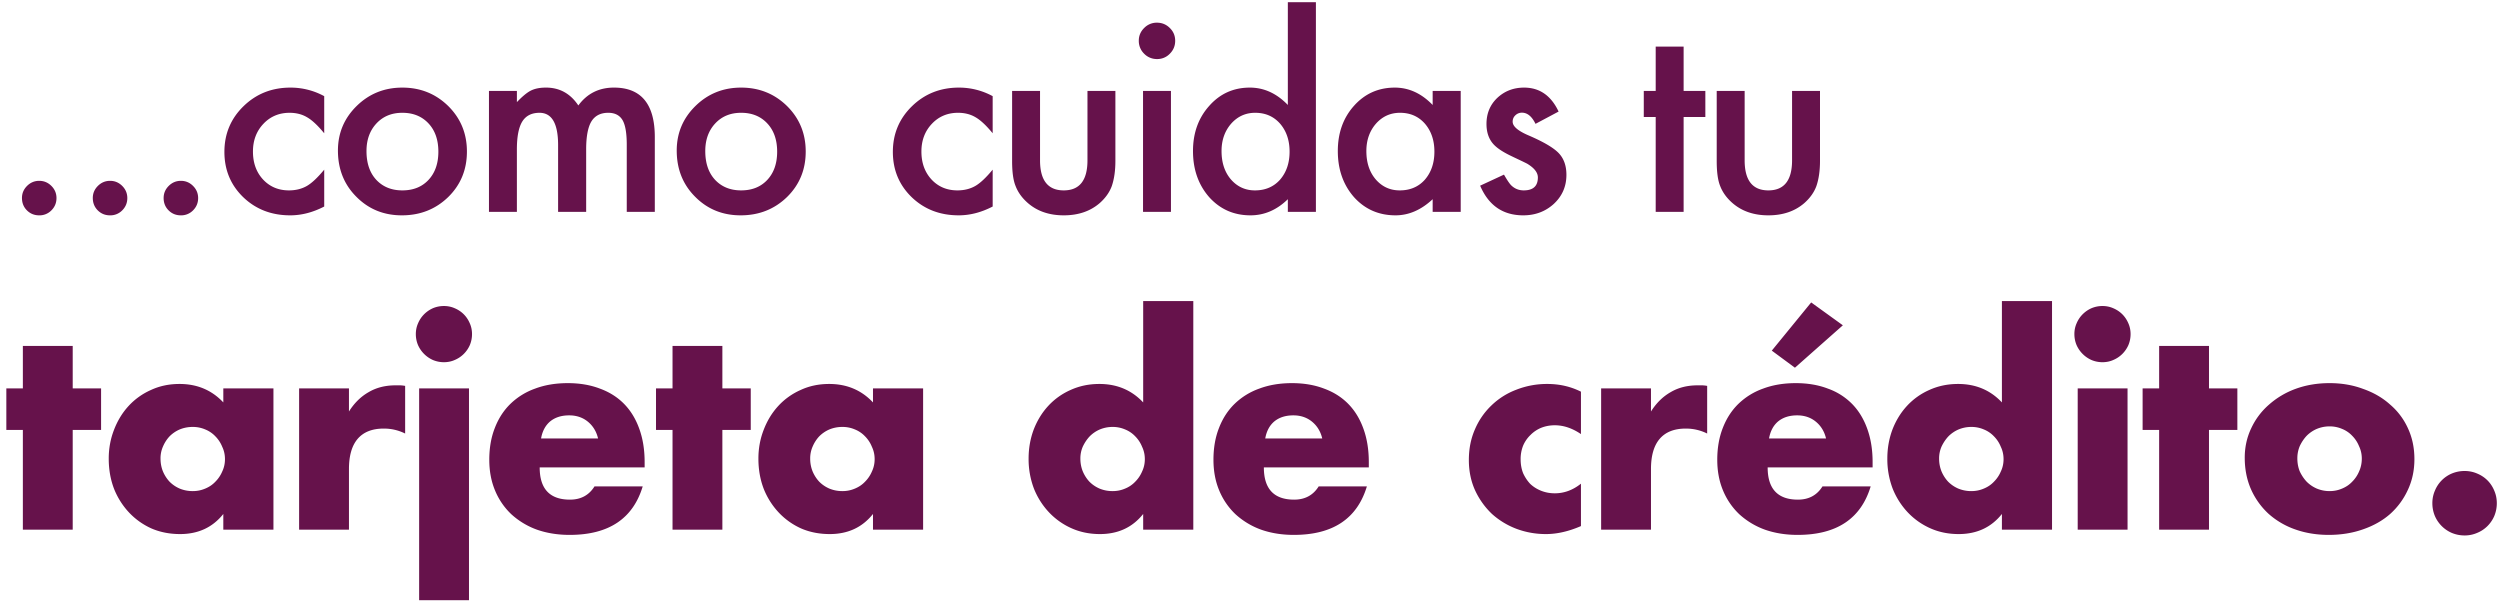 <svg width="236" height="57" viewBox="0 0 236 57" fill="none" xmlns="http://www.w3.org/2000/svg"><path d="M2.074 18.688c0-.438.16-.817.48-1.137.321-.32.704-.48 1.15-.48.444 0 .827.16 1.148.48.32.32.48.703.48 1.148 0 .453-.16.84-.48 1.16a1.562 1.562 0 01-1.149.47c-.46 0-.848-.157-1.16-.47-.313-.312-.469-.703-.469-1.172zm6.686 0c0-.438.16-.817.48-1.137.321-.32.704-.48 1.15-.48.445 0 .827.16 1.148.48.32.32.48.703.48 1.148 0 .453-.16.84-.48 1.16a1.562 1.562 0 01-1.149.47c-.46 0-.847-.157-1.16-.47-.312-.312-.469-.703-.469-1.172zm6.687 0c0-.438.16-.817.48-1.137.32-.32.703-.48 1.149-.48.445 0 .828.16 1.148.48.32.32.48.703.48 1.148 0 .453-.16.84-.48 1.16a1.562 1.562 0 01-1.148.47c-.461 0-.848-.157-1.16-.47-.313-.312-.47-.703-.47-1.172zm15.159-9.61v3.504c-.602-.734-1.141-1.238-1.618-1.512-.468-.28-1.02-.422-1.652-.422-.992 0-1.816.348-2.473 1.043-.656.696-.984 1.567-.984 2.614 0 1.07.316 1.949.95 2.636.64.688 1.456 1.032 2.448 1.032.633 0 1.192-.137 1.676-.41.469-.266 1.02-.782 1.653-1.547v3.48c-1.07.555-2.141.832-3.211.832-1.766 0-3.242-.57-4.43-1.71-1.188-1.15-1.781-2.575-1.781-4.278 0-1.703.601-3.14 1.804-4.313 1.204-1.172 2.68-1.757 4.43-1.757a6.62 6.62 0 013.188.808zm1.295 5.133c0-1.649.59-3.05 1.77-4.207 1.18-1.156 2.617-1.734 4.312-1.734 1.703 0 3.149.582 4.336 1.746 1.172 1.164 1.758 2.593 1.758 4.289 0 1.71-.59 3.144-1.77 4.3-1.187 1.149-2.644 1.723-4.37 1.723-1.712 0-3.145-.586-4.301-1.758-1.157-1.156-1.735-2.61-1.735-4.36zm2.696.047c0 1.14.304 2.043.914 2.707.625.672 1.449 1.008 2.472 1.008 1.032 0 1.856-.332 2.473-.996.617-.665.926-1.551.926-2.66 0-1.11-.309-1.997-.926-2.66-.625-.673-1.45-1.009-2.473-1.009-1.008 0-1.824.336-2.449 1.008-.625.672-.937 1.54-.937 2.602zm11.56-5.672h2.638V9.64c.507-.532.94-.891 1.3-1.079.383-.195.864-.292 1.442-.292 1.289 0 2.308.562 3.058 1.687.828-1.125 1.95-1.687 3.364-1.687 2.57 0 3.855 1.558 3.855 4.675V20h-2.648v-6.34c0-1.094-.133-1.867-.399-2.32-.273-.461-.723-.692-1.348-.692-.726 0-1.257.274-1.593.82-.328.548-.492 1.427-.492 2.637V20h-2.649v-6.305c0-2.03-.586-3.047-1.758-3.047-.742 0-1.285.278-1.629.832-.336.555-.504 1.43-.504 2.625V20h-2.636V8.586zm17.726 5.625c0-1.649.59-3.05 1.77-4.207 1.18-1.156 2.617-1.734 4.312-1.734 1.703 0 3.149.582 4.336 1.746 1.172 1.164 1.758 2.593 1.758 4.289 0 1.71-.59 3.144-1.77 4.3-1.187 1.149-2.644 1.723-4.37 1.723-1.712 0-3.145-.586-4.301-1.758-1.157-1.156-1.735-2.61-1.735-4.36zm2.695.047c0 1.14.305 2.043.915 2.707.625.672 1.449 1.008 2.472 1.008 1.031 0 1.856-.332 2.473-.996.617-.665.926-1.551.926-2.66 0-1.11-.309-1.997-.926-2.66-.625-.673-1.45-1.009-2.473-1.009-1.008 0-1.824.336-2.45 1.008-.624.672-.937 1.54-.937 2.602zm27.13-5.18v3.504c-.6-.734-1.14-1.238-1.616-1.512-.47-.28-1.02-.422-1.653-.422-.992 0-1.816.348-2.472 1.043-.657.696-.985 1.567-.985 2.614 0 1.07.317 1.949.95 2.636.64.688 1.456 1.032 2.449 1.032.632 0 1.191-.137 1.675-.41.47-.266 1.02-.782 1.653-1.547v3.48c-1.07.555-2.14.832-3.211.832-1.766 0-3.242-.57-4.43-1.71-1.187-1.15-1.781-2.575-1.781-4.278 0-1.703.601-3.14 1.805-4.313 1.203-1.172 2.68-1.757 4.43-1.757a6.62 6.62 0 013.187.808zm4.472-.492v6.55c0 1.891.746 2.837 2.238 2.837 1.493 0 2.239-.946 2.239-2.836V8.586h2.636v6.61c0 .913-.113 1.702-.339 2.367-.219.593-.598 1.128-1.137 1.605-.891.773-2.024 1.16-3.399 1.16-1.367 0-2.496-.387-3.386-1.16-.547-.477-.934-1.012-1.16-1.605-.22-.532-.329-1.32-.329-2.368v-6.61h2.637zm12.358 0V20h-2.636V8.586h2.636zm-3.035-4.746c0-.461.168-.86.504-1.195a1.646 1.646 0 011.207-.504c.477 0 .883.168 1.219.504.336.328.504.73.504 1.207 0 .476-.168.882-.504 1.218a1.623 1.623 0 01-1.207.504 1.66 1.66 0 01-1.219-.504 1.674 1.674 0 01-.504-1.23zM121.572.207h2.649V20h-2.649v-1.195c-1.039 1.015-2.215 1.523-3.527 1.523-1.563 0-2.86-.57-3.891-1.71-1.023-1.165-1.535-2.618-1.535-4.36 0-1.703.512-3.125 1.535-4.266 1.016-1.148 2.293-1.722 3.832-1.722 1.336 0 2.532.546 3.586 1.64V.207zm-6.258 14.05c0 1.095.293 1.985.879 2.673.602.695 1.36 1.043 2.274 1.043.976 0 1.765-.336 2.367-1.008.601-.695.902-1.578.902-2.649 0-1.07-.301-1.953-.902-2.648-.602-.68-1.383-1.02-2.344-1.02-.906 0-1.664.344-2.273 1.032-.602.695-.903 1.554-.903 2.578zm19.929-5.671h2.648V20h-2.648v-1.195c-1.086 1.015-2.254 1.523-3.504 1.523-1.578 0-2.883-.57-3.914-1.71-1.024-1.165-1.535-2.618-1.535-4.36 0-1.711.511-3.137 1.535-4.278 1.023-1.14 2.305-1.71 3.844-1.71 1.328 0 2.519.546 3.574 1.64V8.586zm-6.258 5.672c0 1.094.293 1.984.879 2.672.601.695 1.359 1.043 2.273 1.043.977 0 1.766-.336 2.368-1.008.601-.695.902-1.578.902-2.649 0-1.07-.301-1.953-.902-2.648-.602-.68-1.383-1.02-2.344-1.02-.906 0-1.664.344-2.274 1.032-.601.695-.902 1.554-.902 2.578zm18.147-3.727l-2.18 1.16c-.343-.703-.769-1.054-1.277-1.054a.868.868 0 00-.621.246.785.785 0 00-.258.61c0 .437.508.87 1.524 1.3 1.398.602 2.34 1.156 2.824 1.664s.726 1.191.726 2.05c0 1.102-.406 2.024-1.218 2.766-.789.704-1.742 1.055-2.86 1.055-1.914 0-3.269-.933-4.066-2.8l2.25-1.044c.312.547.551.895.715 1.043.32.297.703.446 1.148.446.891 0 1.336-.407 1.336-1.22 0-.468-.344-.905-1.031-1.312a37.276 37.276 0 00-.797-.386 74.705 74.705 0 01-.809-.387c-.765-.375-1.304-.75-1.617-1.125-.398-.477-.597-1.09-.597-1.84 0-.992.339-1.812 1.019-2.46.695-.65 1.539-.973 2.531-.973 1.461 0 2.547.753 3.258 2.261zm11.802.516V20h-2.636v-8.953h-1.125V8.586h1.125V4.402h2.636v4.184h2.051v2.46h-2.051zm5.761-2.461v6.55c0 1.891.746 2.837 2.238 2.837s2.238-.946 2.238-2.836V8.586h2.637v6.61c0 .913-.113 1.702-.34 2.367-.218.593-.597 1.128-1.136 1.605-.891.773-2.024 1.16-3.399 1.16-1.367 0-2.496-.387-3.387-1.16-.546-.477-.933-1.012-1.16-1.605-.219-.532-.328-1.32-.328-2.368v-6.61h2.637zM6.864 40.588V50H2.158v-9.412H.598v-3.926h1.56v-4.004h4.706v4.004h2.678v3.926H6.864zm8.29 2.704c0 .433.077.84.233 1.222.156.364.364.685.624.962.277.277.598.494.962.65.382.156.789.234 1.222.234.416 0 .806-.078 1.17-.234.382-.156.702-.373.962-.65a3.04 3.04 0 00.65-.962c.174-.364.26-.754.26-1.17 0-.416-.086-.806-.26-1.17a2.97 2.97 0 00-.65-.988 2.697 2.697 0 00-.962-.65 2.938 2.938 0 00-1.17-.234c-.433 0-.84.078-1.222.234a3.044 3.044 0 00-.962.65c-.26.277-.468.598-.624.962a2.756 2.756 0 00-.234 1.144zm5.927-6.63h4.732V50h-4.732v-1.482c-1.005 1.265-2.366 1.898-4.082 1.898-.97 0-1.863-.173-2.678-.52a6.626 6.626 0 01-2.132-1.508 7.08 7.08 0 01-1.43-2.262c-.33-.867-.494-1.811-.494-2.834 0-.953.165-1.855.494-2.704.33-.867.789-1.62 1.378-2.262a6.339 6.339 0 012.106-1.508c.815-.381 1.716-.572 2.704-.572 1.664 0 3.042.58 4.134 1.742v-1.326zm7.155 0h4.706v2.184c.502-.797 1.118-1.404 1.846-1.82.728-.433 1.577-.65 2.548-.65h.39c.156 0 .329.017.52.052v4.498a4.471 4.471 0 00-2.028-.468c-1.092 0-1.916.33-2.47.988-.538.641-.806 1.586-.806 2.834V50h-4.706V36.662zm16.037 0v19.994h-4.706V36.662h4.706zm-5.018-5.122c0-.364.07-.702.208-1.014.139-.33.33-.615.572-.858.243-.243.52-.433.832-.572.33-.139.676-.208 1.04-.208s.702.07 1.014.208c.33.139.615.33.858.572.243.243.433.529.572.858.139.312.208.65.208 1.014s-.07.71-.208 1.04a2.74 2.74 0 01-.572.832 2.657 2.657 0 01-.858.572c-.312.139-.65.208-1.014.208s-.71-.07-1.04-.208a2.743 2.743 0 01-.832-.572 2.744 2.744 0 01-.572-.832 2.654 2.654 0 01-.208-1.04zm17.204 9.854c-.156-.659-.477-1.187-.962-1.586-.486-.399-1.075-.598-1.768-.598-.728 0-1.326.19-1.794.572-.45.381-.737.919-.858 1.612h5.382zm-5.512 2.73c0 2.028.953 3.042 2.86 3.042 1.023 0 1.794-.416 2.314-1.248h4.55c-.919 3.05-3.215 4.576-6.89 4.576-1.127 0-2.158-.165-3.094-.494a7.211 7.211 0 01-2.418-1.456 6.515 6.515 0 01-1.534-2.236c-.364-.867-.546-1.837-.546-2.912 0-1.11.173-2.106.52-2.99.346-.901.84-1.664 1.482-2.288a6.438 6.438 0 012.314-1.43c.918-.347 1.95-.52 3.094-.52 1.127 0 2.14.173 3.042.52.901.33 1.664.815 2.288 1.456.624.641 1.1 1.43 1.43 2.366.33.919.494 1.959.494 3.12v.494h-9.906zm17.245-3.536V50h-4.705v-9.412h-1.56v-3.926h1.56v-4.004h4.705v4.004h2.679v3.926h-2.678zm8.29 2.704c0 .433.078.84.234 1.222.156.364.364.685.624.962.277.277.598.494.962.65.381.156.788.234 1.222.234.416 0 .806-.078 1.17-.234.381-.156.702-.373.962-.65a3.04 3.04 0 00.65-.962c.173-.364.26-.754.26-1.17 0-.416-.087-.806-.26-1.17a2.97 2.97 0 00-.65-.988 2.697 2.697 0 00-.962-.65 2.938 2.938 0 00-1.17-.234c-.434 0-.841.078-1.222.234a3.044 3.044 0 00-.962.65c-.26.277-.468.598-.624.962a2.756 2.756 0 00-.234 1.144zm5.928-6.63h4.732V50H82.41v-1.482c-1.006 1.265-2.366 1.898-4.082 1.898-.971 0-1.864-.173-2.678-.52a6.626 6.626 0 01-2.132-1.508 7.08 7.08 0 01-1.43-2.262c-.33-.867-.494-1.811-.494-2.834 0-.953.164-1.855.494-2.704.329-.867.788-1.62 1.378-2.262a6.339 6.339 0 012.106-1.508c.814-.381 1.716-.572 2.704-.572 1.664 0 3.042.58 4.134 1.742v-1.326zm19.578 6.63c0 .433.078.84.234 1.222.156.364.364.685.624.962.277.277.598.494.962.65.381.156.789.234 1.222.234.416 0 .806-.078 1.17-.234a2.7 2.7 0 00.962-.65c.277-.277.494-.598.65-.962.173-.364.26-.754.26-1.17 0-.416-.087-.806-.26-1.17a2.975 2.975 0 00-.65-.988 2.7 2.7 0 00-.962-.65 2.938 2.938 0 00-1.17-.234c-.416 0-.815.078-1.196.234a3.04 3.04 0 00-.962.65c-.26.277-.477.598-.65.962a2.756 2.756 0 00-.234 1.144zm5.928-14.872h4.732V50h-4.732v-1.482c-1.005 1.265-2.366 1.898-4.082 1.898-.971 0-1.863-.182-2.678-.546a6.622 6.622 0 01-2.132-1.508 7.08 7.08 0 01-1.43-2.262 7.84 7.84 0 01-.494-2.808c0-.953.156-1.855.468-2.704.33-.867.789-1.62 1.378-2.262a6.335 6.335 0 012.106-1.508c.832-.381 1.742-.572 2.73-.572 1.664 0 3.042.58 4.134 1.742V28.42zm16.905 12.974c-.156-.659-.477-1.187-.962-1.586-.486-.399-1.075-.598-1.768-.598-.728 0-1.326.19-1.794.572-.451.381-.737.919-.858 1.612h5.382zm-5.512 2.73c0 2.028.953 3.042 2.86 3.042 1.022 0 1.794-.416 2.314-1.248h4.55c-.919 3.05-3.216 4.576-6.89 4.576-1.127 0-2.158-.165-3.094-.494a7.211 7.211 0 01-2.418-1.456 6.511 6.511 0 01-1.534-2.236c-.364-.867-.546-1.837-.546-2.912 0-1.11.173-2.106.52-2.99.346-.901.84-1.664 1.482-2.288a6.43 6.43 0 012.314-1.43c.918-.347 1.95-.52 3.094-.52 1.126 0 2.14.173 3.042.52.901.33 1.664.815 2.288 1.456.624.641 1.1 1.43 1.43 2.366.329.919.494 1.959.494 3.12v.494h-9.906zm29.933-3.146c-.814-.555-1.638-.832-2.47-.832-.45 0-.875.078-1.274.234a3.066 3.066 0 00-1.014.676 3.052 3.052 0 00-.702 1.014 3.408 3.408 0 00-.234 1.3c0 .468.078.901.234 1.3.174.381.399.72.676 1.014.295.277.642.494 1.04.65.399.156.824.234 1.274.234.884 0 1.708-.303 2.47-.91v4.004c-1.161.503-2.262.754-3.302.754-.97 0-1.898-.165-2.782-.494a7.337 7.337 0 01-2.314-1.404 7.28 7.28 0 01-1.586-2.21c-.398-.867-.598-1.829-.598-2.886 0-1.057.191-2.02.572-2.886a6.783 6.783 0 011.56-2.262 6.829 6.829 0 012.34-1.482 7.904 7.904 0 012.938-.546c1.144 0 2.202.243 3.172.728v4.004zm1.905-4.316h4.706v2.184c.502-.797 1.118-1.404 1.846-1.82.728-.433 1.577-.65 2.548-.65h.39c.156 0 .329.017.52.052v4.498a4.471 4.471 0 00-2.028-.468c-1.092 0-1.916.33-2.47.988-.538.641-.806 1.586-.806 2.834V50h-4.706V36.662zm21.233 4.732c-.156-.659-.476-1.187-.962-1.586-.485-.399-1.074-.598-1.768-.598-.728 0-1.326.19-1.794.572-.45.381-.736.919-.858 1.612h5.382zm-5.512 2.73c0 2.028.954 3.042 2.86 3.042 1.023 0 1.794-.416 2.314-1.248h4.55c-.918 3.05-3.215 4.576-6.89 4.576-1.126 0-2.158-.165-3.094-.494a7.211 7.211 0 01-2.418-1.456 6.525 6.525 0 01-1.534-2.236c-.364-.867-.546-1.837-.546-2.912 0-1.11.174-2.106.52-2.99.347-.901.841-1.664 1.482-2.288a6.446 6.446 0 012.314-1.43c.919-.347 1.95-.52 3.094-.52 1.127 0 2.141.173 3.042.52a6.02 6.02 0 012.288 1.456c.624.641 1.101 1.43 1.43 2.366.33.919.494 1.959.494 3.12v.494h-9.906zm7.098-13.416l-4.524 4.004-2.184-1.612 3.718-4.55 2.99 2.158zm9.086 12.584c0 .433.078.84.234 1.222.156.364.364.685.624.962.278.277.598.494.962.65a3.2 3.2 0 001.222.234c.416 0 .806-.078 1.17-.234.382-.156.702-.373.962-.65a3.03 3.03 0 00.65-.962c.174-.364.26-.754.26-1.17 0-.416-.086-.806-.26-1.17a2.96 2.96 0 00-.65-.988 2.692 2.692 0 00-.962-.65 2.938 2.938 0 00-1.17-.234c-.416 0-.814.078-1.196.234a3.05 3.05 0 00-.962.65c-.26.277-.476.598-.65.962a2.756 2.756 0 00-.234 1.144zm5.928-14.872h4.732V50h-4.732v-1.482c-1.005 1.265-2.366 1.898-4.082 1.898-.97 0-1.863-.182-2.678-.546a6.636 6.636 0 01-2.132-1.508 7.096 7.096 0 01-1.43-2.262 7.847 7.847 0 01-.494-2.808c0-.953.156-1.855.468-2.704.33-.867.789-1.62 1.378-2.262a6.35 6.35 0 012.106-1.508c.832-.381 1.742-.572 2.73-.572 1.664 0 3.042.58 4.134 1.742V28.42zm11.861 8.242V50h-4.706V36.662h4.706zm-5.018-5.122c0-.364.069-.702.208-1.014.138-.33.329-.615.572-.858.242-.243.52-.433.832-.572a2.651 2.651 0 011.04-.208c.364 0 .702.07 1.014.208.329.139.615.33.858.572.242.243.433.529.572.858.138.312.208.65.208 1.014s-.07.71-.208 1.04a2.76 2.76 0 01-.572.832 2.665 2.665 0 01-.858.572c-.312.139-.65.208-1.014.208s-.711-.07-1.04-.208a2.734 2.734 0 01-.832-.572 2.725 2.725 0 01-.572-.832 2.647 2.647 0 01-.208-1.04zm12.706 9.048V50h-4.706v-9.412h-1.56v-3.926h1.56v-4.004h4.706v4.004h2.678v3.926h-2.678zm8.341 2.678c0 .45.078.867.234 1.248.174.364.39.685.65.962.278.277.598.494.962.65.382.156.78.234 1.196.234.416 0 .806-.078 1.17-.234.382-.156.702-.373.962-.65a3.03 3.03 0 00.65-.962c.174-.381.26-.789.26-1.222 0-.416-.086-.806-.26-1.17a2.96 2.96 0 00-.65-.988 2.692 2.692 0 00-.962-.65 2.938 2.938 0 00-1.17-.234c-.416 0-.814.078-1.196.234a3.05 3.05 0 00-.962.65c-.26.277-.476.598-.65.962a2.938 2.938 0 00-.234 1.17zm-4.966-.052c0-.988.2-1.907.598-2.756a6.64 6.64 0 011.664-2.236 7.826 7.826 0 012.522-1.508c.988-.364 2.063-.546 3.224-.546 1.144 0 2.202.182 3.172.546.988.347 1.838.84 2.548 1.482a6.407 6.407 0 011.69 2.262c.399.867.598 1.829.598 2.886 0 1.057-.208 2.028-.624 2.912a6.887 6.887 0 01-1.664 2.262c-.71.624-1.568 1.11-2.574 1.456-.988.347-2.062.52-3.224.52-1.144 0-2.201-.173-3.172-.52a7.474 7.474 0 01-2.522-1.482 7.01 7.01 0 01-1.638-2.288c-.398-.901-.598-1.898-.598-2.99zm17.711 4.29c0-.416.078-.806.234-1.17a2.975 2.975 0 011.612-1.638c.382-.156.78-.234 1.196-.234.416 0 .806.078 1.17.234.382.156.711.373.988.65.278.277.494.607.65.988.156.364.234.754.234 1.17 0 .416-.078.815-.234 1.196a3.03 3.03 0 01-.65.962 2.96 2.96 0 01-.988.65 2.938 2.938 0 01-1.17.234c-.416 0-.814-.078-1.196-.234a3.05 3.05 0 01-1.612-1.612 3.129 3.129 0 01-.234-1.196z" fill="#66124B"/></svg>